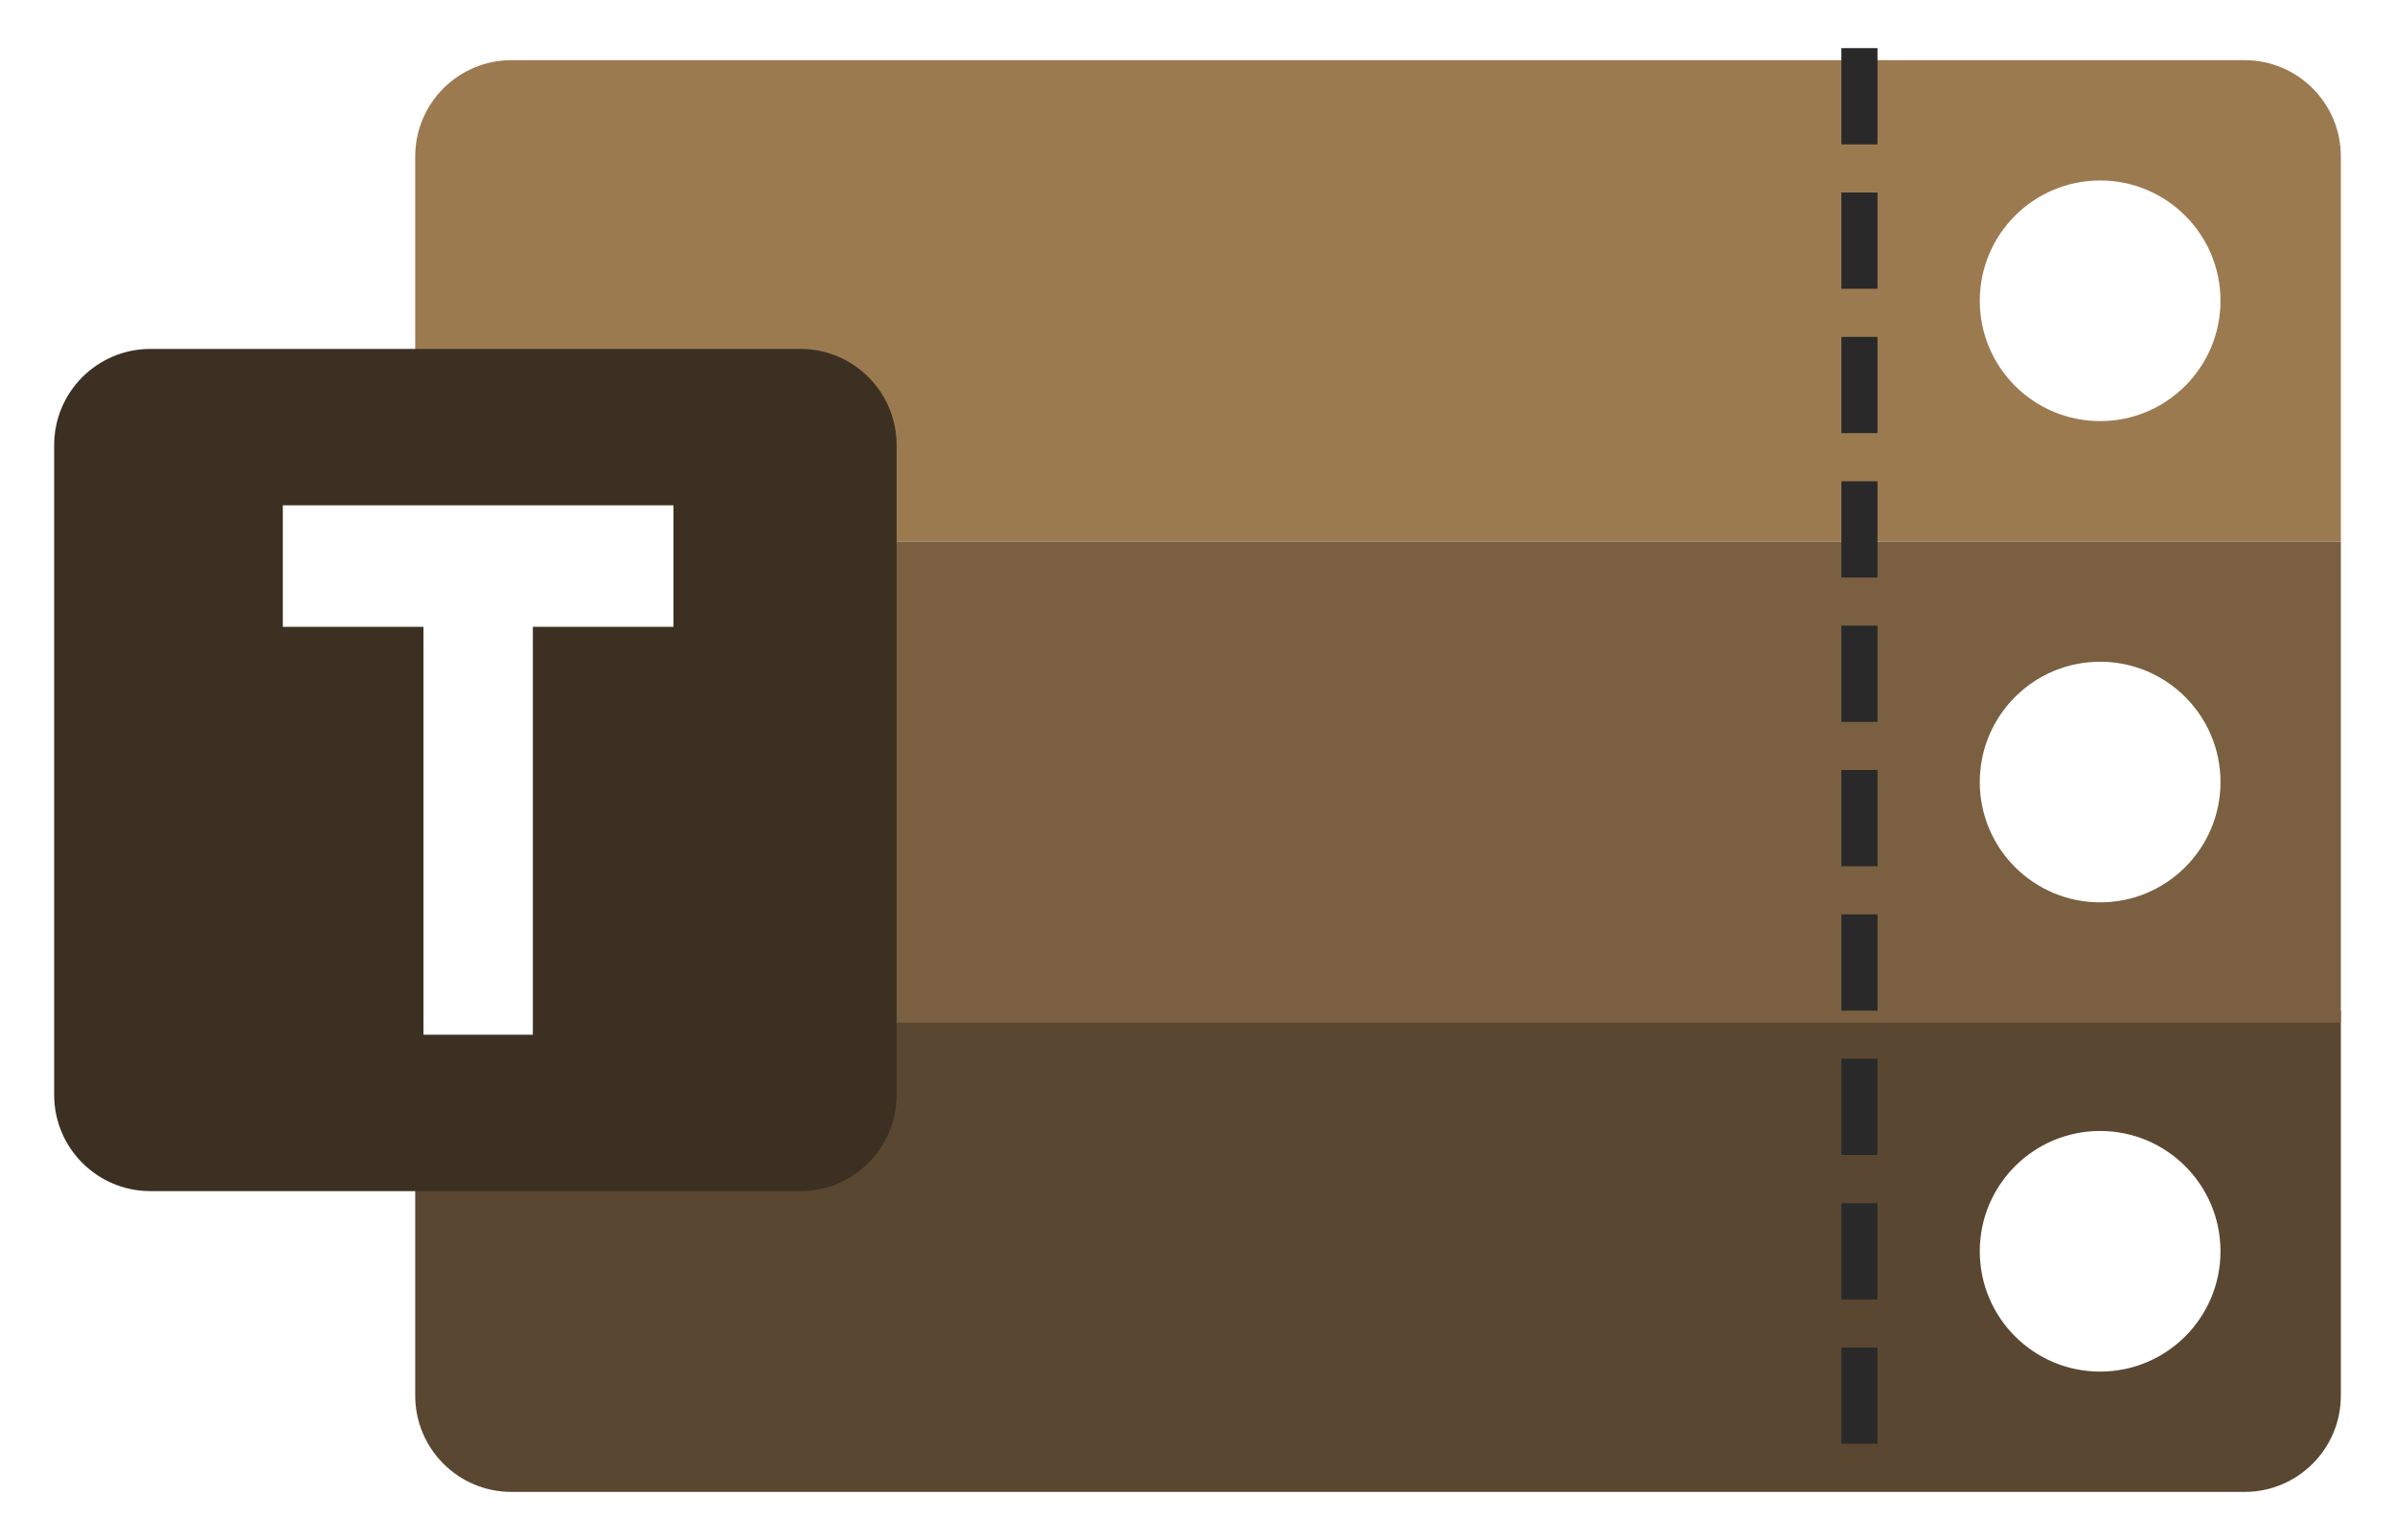 <svg width="199" height="128" viewBox="0 0 199 128" fill="none" xmlns="http://www.w3.org/2000/svg">
<g filter="url(#filter0_dd_258_31549)">
<path fill-rule="evenodd" clip-rule="evenodd" d="M194.5 82H34.5V114C34.5 118.418 38.082 122 42.5 122H186.5C190.918 122 194.5 118.418 194.5 114V82ZM184.5 102C184.5 107.523 180.023 112 174.5 112C168.977 112 164.5 107.523 164.5 102C164.5 96.477 168.977 92 174.5 92C180.023 92 184.5 96.477 184.5 102Z" fill="#5A4731"/>
<g filter="url(#filter1_dd_258_31549)">
<path d="M194.5 82H34.5V42H194.5V82ZM174.5 52C168.977 52 164.5 56.477 164.5 62C164.5 67.523 168.977 72 174.5 72C180.023 72 184.5 67.523 184.5 62C184.5 56.477 180.023 52 174.5 52Z" fill="#7A6040"/>
</g>
<g filter="url(#filter2_dd_258_31549)">
<path d="M186.5 2C190.918 2 194.5 5.582 194.5 10V42H34.5V10C34.5 5.582 38.082 2 42.5 2H186.5ZM174.5 12C168.977 12 164.5 16.477 164.5 22C164.5 27.523 168.977 32 174.5 32C180.023 32 184.5 27.523 184.5 22C184.5 16.477 180.023 12 174.5 12Z" fill="#9C7A50"/>
</g>
<path d="M154.5 2V122V2Z" fill="#292929"/>
<path d="M154.5 2V122" stroke="#292929" stroke-width="3" stroke-dasharray="8 4"/>
</g>
<g filter="url(#filter3_dd_258_31549)">
<path d="M4.5 35C4.5 30.582 8.082 27 12.5 27H66.5C70.918 27 74.5 30.582 74.5 35V89C74.5 93.418 70.918 97 66.5 97H12.5C8.082 97 4.5 93.418 4.5 89V35Z" fill="#3C3022"/>
<path d="M23.5 40H55.959V50.098L44.274 50.098V84H35.185V50.098L23.5 50.098V40Z" fill="white"/>
</g>
<defs>
<filter id="filter0_dd_258_31549" x="30.5" y="0" width="168" height="128" filterUnits="userSpaceOnUse" color-interpolation-filters="sRGB">
<feFlood flood-opacity="0" result="BackgroundImageFix"/>
<feColorMatrix in="SourceAlpha" type="matrix" values="0 0 0 0 0 0 0 0 0 0 0 0 0 0 0 0 0 0 127 0" result="hardAlpha"/>
<feOffset/>
<feGaussianBlur stdDeviation="1"/>
<feComposite in2="hardAlpha" operator="out"/>
<feColorMatrix type="matrix" values="0 0 0 0 0 0 0 0 0 0 0 0 0 0 0 0 0 0 0.2 0"/>
<feBlend mode="normal" in2="BackgroundImageFix" result="effect1_dropShadow_258_31549"/>
<feColorMatrix in="SourceAlpha" type="matrix" values="0 0 0 0 0 0 0 0 0 0 0 0 0 0 0 0 0 0 127 0" result="hardAlpha"/>
<feOffset dy="2"/>
<feGaussianBlur stdDeviation="2"/>
<feComposite in2="hardAlpha" operator="out"/>
<feColorMatrix type="matrix" values="0 0 0 0 0 0 0 0 0 0 0 0 0 0 0 0 0 0 0.28 0"/>
<feBlend mode="normal" in2="effect1_dropShadow_258_31549" result="effect2_dropShadow_258_31549"/>
<feBlend mode="normal" in="SourceGraphic" in2="effect2_dropShadow_258_31549" result="shape"/>
</filter>
<filter id="filter1_dd_258_31549" x="32.5" y="40" width="164" height="45" filterUnits="userSpaceOnUse" color-interpolation-filters="sRGB">
<feFlood flood-opacity="0" result="BackgroundImageFix"/>
<feColorMatrix in="SourceAlpha" type="matrix" values="0 0 0 0 0 0 0 0 0 0 0 0 0 0 0 0 0 0 127 0" result="hardAlpha"/>
<feOffset/>
<feGaussianBlur stdDeviation="1"/>
<feComposite in2="hardAlpha" operator="out"/>
<feColorMatrix type="matrix" values="0 0 0 0 0 0 0 0 0 0 0 0 0 0 0 0 0 0 0.2 0"/>
<feBlend mode="normal" in2="BackgroundImageFix" result="effect1_dropShadow_258_31549"/>
<feColorMatrix in="SourceAlpha" type="matrix" values="0 0 0 0 0 0 0 0 0 0 0 0 0 0 0 0 0 0 127 0" result="hardAlpha"/>
<feOffset dy="1"/>
<feGaussianBlur stdDeviation="1"/>
<feComposite in2="hardAlpha" operator="out"/>
<feColorMatrix type="matrix" values="0 0 0 0 0 0 0 0 0 0 0 0 0 0 0 0 0 0 0.28 0"/>
<feBlend mode="normal" in2="effect1_dropShadow_258_31549" result="effect2_dropShadow_258_31549"/>
<feBlend mode="normal" in="SourceGraphic" in2="effect2_dropShadow_258_31549" result="shape"/>
</filter>
<filter id="filter2_dd_258_31549" x="32.5" y="0" width="164" height="45" filterUnits="userSpaceOnUse" color-interpolation-filters="sRGB">
<feFlood flood-opacity="0" result="BackgroundImageFix"/>
<feColorMatrix in="SourceAlpha" type="matrix" values="0 0 0 0 0 0 0 0 0 0 0 0 0 0 0 0 0 0 127 0" result="hardAlpha"/>
<feOffset/>
<feGaussianBlur stdDeviation="1"/>
<feComposite in2="hardAlpha" operator="out"/>
<feColorMatrix type="matrix" values="0 0 0 0 0 0 0 0 0 0 0 0 0 0 0 0 0 0 0.2 0"/>
<feBlend mode="normal" in2="BackgroundImageFix" result="effect1_dropShadow_258_31549"/>
<feColorMatrix in="SourceAlpha" type="matrix" values="0 0 0 0 0 0 0 0 0 0 0 0 0 0 0 0 0 0 127 0" result="hardAlpha"/>
<feOffset dy="1"/>
<feGaussianBlur stdDeviation="1"/>
<feComposite in2="hardAlpha" operator="out"/>
<feColorMatrix type="matrix" values="0 0 0 0 0 0 0 0 0 0 0 0 0 0 0 0 0 0 0.28 0"/>
<feBlend mode="normal" in2="effect1_dropShadow_258_31549" result="effect2_dropShadow_258_31549"/>
<feBlend mode="normal" in="SourceGraphic" in2="effect2_dropShadow_258_31549" result="shape"/>
</filter>
<filter id="filter3_dd_258_31549" x="0.5" y="25" width="78" height="78" filterUnits="userSpaceOnUse" color-interpolation-filters="sRGB">
<feFlood flood-opacity="0" result="BackgroundImageFix"/>
<feColorMatrix in="SourceAlpha" type="matrix" values="0 0 0 0 0 0 0 0 0 0 0 0 0 0 0 0 0 0 127 0" result="hardAlpha"/>
<feOffset/>
<feGaussianBlur stdDeviation="1"/>
<feComposite in2="hardAlpha" operator="out"/>
<feColorMatrix type="matrix" values="0 0 0 0 0 0 0 0 0 0 0 0 0 0 0 0 0 0 0.2 0"/>
<feBlend mode="normal" in2="BackgroundImageFix" result="effect1_dropShadow_258_31549"/>
<feColorMatrix in="SourceAlpha" type="matrix" values="0 0 0 0 0 0 0 0 0 0 0 0 0 0 0 0 0 0 127 0" result="hardAlpha"/>
<feOffset dy="2"/>
<feGaussianBlur stdDeviation="2"/>
<feComposite in2="hardAlpha" operator="out"/>
<feColorMatrix type="matrix" values="0 0 0 0 0 0 0 0 0 0 0 0 0 0 0 0 0 0 0.28 0"/>
<feBlend mode="normal" in2="effect1_dropShadow_258_31549" result="effect2_dropShadow_258_31549"/>
<feBlend mode="normal" in="SourceGraphic" in2="effect2_dropShadow_258_31549" result="shape"/>
</filter>
</defs>
</svg>
